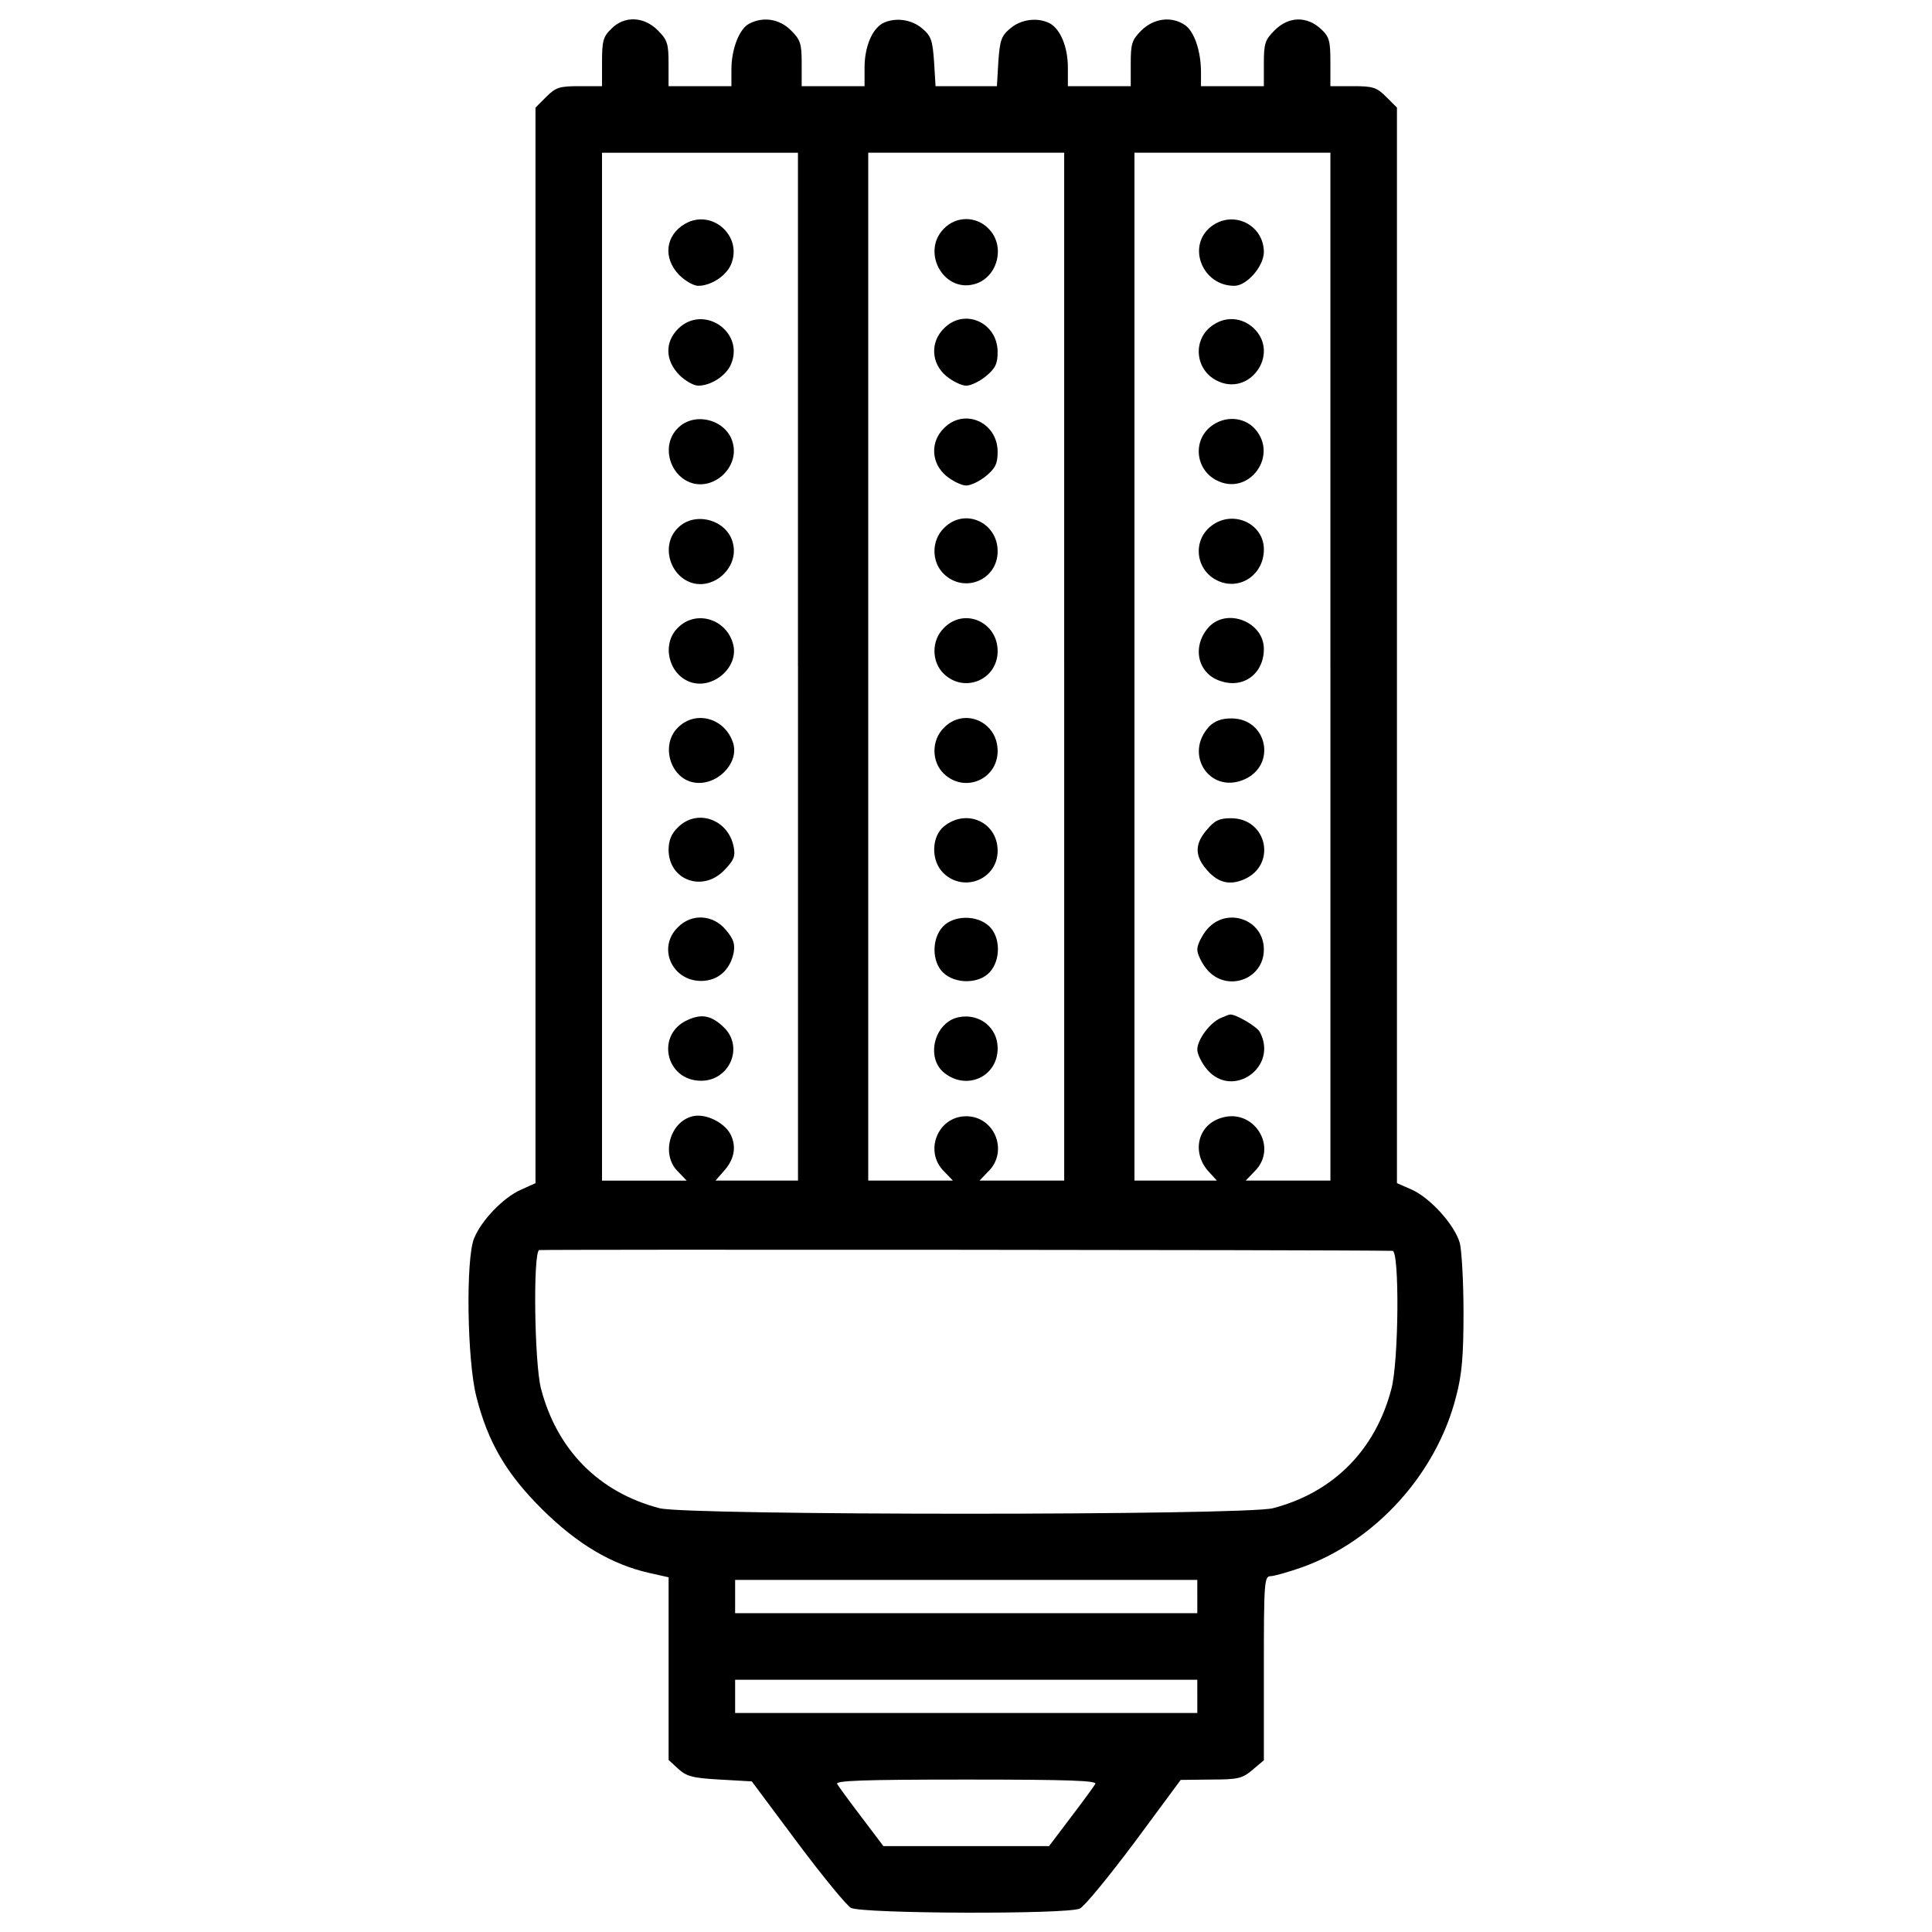 <?xml version="1.0" encoding="utf-8"?>
<!-- Svg Vector Icons : http://www.onlinewebfonts.com/icon -->
<!DOCTYPE svg PUBLIC "-//W3C//DTD SVG 1.1//EN" "http://www.w3.org/Graphics/SVG/1.1/DTD/svg11.dtd">
<svg version="1.1" xmlns="http://www.w3.org/2000/svg" xmlns:xlink="http://www.w3.org/1999/xlink" x="0px" y="0px" viewBox="0 0 1000 1000" enable-background="new 0 0 1000 1000" xml:space="preserve">
<g><g transform="translate(0,512) scale(0.1,-0.1)"><path d="M3163.9,4970.6c-42.1-40.2-47.8-63.1-47.8-172.2V4674h-116.7c-103.3,0-122.5-5.7-172.2-55.5l-55.5-55.5V1778.5v-2782.6l-76.6-34.5c-89.9-40.2-202.9-156.9-241.1-250.7c-44-105.3-36.4-633.4,11.5-819.1c59.3-235.4,155-400,342.6-585.6c178-176.1,356-283.2,551.2-327.2l101.4-22.9v-472.7v-472.7l49.8-45.9c42.1-38.3,72.7-47.8,214.3-55.5l166.5-9.6l235.4-315.8c130.1-174.1,254.5-325.3,277.5-338.7c55.5-30.6,1119.5-34.5,1184.6-3.8c24.9,11.5,151.2,166.5,283.2,342.6l239.2,323.4l156.9,1.9c139.7,0,162.7,5.8,214.3,49.8l59.3,49.8v476.5c0,440.2,1.9,476.5,34.4,476.5c17.2,0,91.9,21,162.7,45.9c380.8,135.9,696.6,484.2,798,884.2c30.6,114.8,38.3,212.4,38.3,436.3c0,158.9-9.6,319.6-19.1,357.9c-26.8,93.8-151.2,231.6-246.9,275.6l-78.5,34.5v2782.6V4563l-55.5,55.5c-49.8,49.8-68.9,55.5-172.2,55.5h-116.8v124.4c0,111-5.7,132.1-49.7,172.2c-72.7,67-166.5,65.1-239.2-7.6c-49.8-49.8-55.5-68.9-55.5-172.2V4674H6379h-162.7v72.7c0,107.2-34.4,210.5-82.3,243c-68.9,47.8-160.8,36.4-225.8-26.8c-49.8-49.8-55.5-68.9-55.5-172.2V4674h-162.7h-162.7v95.7c0,107.2-38.3,199-93.8,229.6c-63.2,32.5-149.3,21.1-204.8-26.8c-45.9-38.3-53.6-61.2-61.3-172.2L5160,4674h-158.8h-158.8l-7.7,126.3c-7.7,111-15.3,134-61.2,172.2c-55.5,47.9-141.6,59.3-204.8,26.8c-55.5-30.6-93.8-122.5-93.8-229.6V4674h-162.7h-162.7v116.7c0,103.3-5.7,122.5-55.5,172.2c-59.3,59.3-143.5,72.7-216.3,34.4c-51.7-26.8-91.9-132.1-91.9-237.3V4674h-162.7h-162.7v116.7c0,103.3-5.7,122.5-55.5,172.2C3332.3,5035.7,3230.9,5039.5,3163.9,4970.6z M4130.4,1669.4V-990.7H3916h-212.4l38.3,44c55.5,59.3,70.8,122.5,44,185.6c-26.8,67-132,120.6-200.9,103.3c-118.7-28.7-164.6-199-76.6-285.2l45.9-47.8h-218.2h-220.1v2660.1v2660.1h507.1h507.1V1669.4z M5508.3,1669.4V-990.7h-220.1H5070l45.9,47.8c105.3,103.4,32.5,285.2-114.8,285.2c-147.4,0-220.1-181.8-114.8-285.2l45.9-47.8h-218.2H4494v2660.1v2660.1h507.1h507.1V1669.4z M6886.2,1669.4V-990.7h-220.1h-218.2l45.9,47.8c126.3,124.4-5.7,333-176.1,275.6c-120.6-38.3-151.2-181.8-59.3-279.4l40.2-44h-212.4h-214.3v2660.1v2660.1H6379h507.1V1669.4z M7207.7-1354.3c36.4,0,32.5-570.3-5.7-713.8c-82.3-315.8-298.5-535.9-612.4-618.2c-139.7-38.3-3037.1-38.3-3176.8,0c-313.9,82.3-530.1,302.4-612.4,618.2c-34.4,128.2-42.1,706.2-9.6,717.7C2804.2-1346.7,6857.5-1348.6,7207.7-1354.3z M6197.2-3143.7v-86.1H5001.1H3805v86.1v86.1h1196.1h1196.1V-3143.7z M6197.2-3660.4v-86.1H5001.1H3805v86.1v86.1h1196.1h1196.1V-3660.4z M5669.1-4113.9c-7.7-13.4-65.1-91.9-126.3-172.2l-112.9-149.3h-428.7h-428.7l-112.9,149.3c-61.2,80.4-118.7,158.8-126.3,172.2c-11.5,17.2,128.2,22.9,667.9,22.9C5540.8-4091,5680.5-4096.7,5669.1-4113.9z"/><path d="M3546.7,3962.1c-103.3-59.3-116.7-178-30.6-266c30.6-30.6,74.6-55.5,97.6-55.5c67,0,145.4,51.7,170.3,111C3845.2,3898.9,3684.5,4040.6,3546.7,3962.1z"/><path d="M3510.3,3418.6c-70.8-70.8-67-164.6,5.7-239.2c30.6-30.6,74.6-55.5,97.6-55.5c67,0,145.4,51.7,170.3,111C3854.8,3403.3,3640.5,3546.8,3510.3,3418.6z"/><path d="M3508.4,2903.8c-91.9-89.9-40.2-258.3,84.2-287.1c116.7-24.9,231.6,91.9,200.9,208.6C3764.9,2945.9,3596.4,2993.7,3508.4,2903.8z"/><path d="M3508.4,2387.1c-91.9-90-40.2-258.3,84.2-287.1c116.7-24.9,231.6,91.9,200.9,208.6C3764.9,2429.2,3596.4,2477,3508.4,2387.1z"/><path d="M3508.4,1870.4c-84.2-82.3-49.8-237.3,61.2-279.4c116.7-44,254.5,72.7,225.8,191.4C3762.9,1916.3,3602.2,1966.1,3508.4,1870.4z"/><path d="M3508.4,1353.7c-90-88-40.2-260.3,80.4-283.2c116.7-23,237.3,95.7,206.7,200.9C3755.3,1403.4,3600.3,1447.4,3508.4,1353.7z"/><path d="M3508.4,836.9c-32.5-30.6-47.8-67-47.8-114.8c0-160.8,181.8-223.9,292.8-101.4c45.9,47.9,53.6,68.9,44,116.7C3768.7,881,3606,936.5,3508.4,836.9z"/><path d="M3508.4,320.2C3401.2,215,3477.8,42.7,3629,42.7c86.1,0,149.3,55.5,168.4,145.5c7.7,45.9,0,70.8-40.2,118.6C3690.2,387.2,3579.2,392.9,3508.4,320.2z"/><path d="M3562-158.2c-170.3-72.7-118.6-315.8,67-315.8c147.4,0,222,174.2,118.7,275.6C3684.5-137.2,3634.7-125.7,3562-158.2z"/><path d="M4886.3,3937.2c-118.7-118.7-5.7-329.2,153.1-289c124.4,30.6,168.4,199,76.6,289C5052.8,4002.3,4949.5,4002.3,4886.3,3937.2z"/><path d="M4886.3,3420.5c-72.7-70.8-67-181.8,11.5-246.9c32.5-26.8,78.5-49.8,103.3-49.8c24.9,0,70.8,23,103.3,49.8c47.9,40.2,59.3,63.2,59.3,124.4C5163.8,3451.1,4991.6,3527.7,4886.3,3420.5z"/><path d="M4886.3,2903.8c-72.7-70.8-67-181.8,11.5-246.9c32.5-26.8,78.5-49.8,103.3-49.8c24.9,0,70.8,23,103.3,49.8c47.9,40.2,59.3,63.1,59.3,124.4C5163.8,2934.4,4991.6,3011,4886.3,2903.8z"/><path d="M4886.3,2387.1c-67-65.1-65.1-178,0-239.2c107.2-101.4,277.5-28.7,277.5,118.7C5163.8,2417.7,4991.6,2494.3,4886.3,2387.1z"/><path d="M4886.3,1870.4c-67-65.1-65.1-178,0-239.2c107.2-101.4,277.5-28.7,277.5,118.7C5163.8,1901,4991.6,1977.5,4886.3,1870.4z"/><path d="M4886.3,1353.7c-67-65.1-65.1-178,0-239.2c107.2-101.4,277.5-28.7,277.5,118.7C5163.8,1384.3,4991.6,1460.8,4886.3,1353.7z"/><path d="M4888.2,844.6c-68.9-53.6-70.8-181.8-3.8-245c107.2-101.4,279.4-28.7,279.4,116.7C5163.8,863.7,5005,936.5,4888.2,844.6z"/><path d="M4880.6,324.1c-59.3-63.2-57.4-183.7,1.9-239.2c63.2-59.3,183.7-57.4,239.2,1.9c59.3,63.2,57.4,183.7-1.9,239.2C5056.6,385.3,4936.1,383.4,4880.6,324.1z"/><path d="M4962.9-144.8c-126.3-24.9-174.2-210.5-74.6-289c116.7-91.9,275.6-19.1,275.6,128.2C5163.8-198.4,5070-123.8,4962.9-144.8z"/><path d="M6268.1,3946.8c-126.3-99.5-45.9-306.2,120.6-306.2c65.1,0,153.1,101.4,153.1,176.1C6539.8,3958.3,6381,4034.8,6268.1,3946.8z"/><path d="M6268.1,3430.1c-95.7-74.6-80.4-223.9,28.7-279.4c168.4-88,329.2,134,195.2,267.9C6428.8,3479.8,6338.9,3485.6,6268.1,3430.1z"/><path d="M6268.1,2913.4c-95.7-74.6-80.4-223.9,28.7-279.4c166.5-86.1,325.3,128.2,197.1,267.9C6436.5,2963.1,6338.9,2968.9,6268.1,2913.4z"/><path d="M6268.1,2396.7c-95.7-74.6-80.4-223.9,28.7-279.4c114.8-59.3,245,24.9,245,158.8C6541.7,2412,6379,2484.7,6268.1,2396.7z"/><path d="M6258.5,1876.1c-91.9-99.5-61.3-243,59.3-281.3c118.7-40.2,223.9,38.3,223.9,166.5C6541.7,1899.1,6354.2,1975.6,6258.5,1876.1z"/><path d="M6258.5,1359.4c-132.1-143.5,1.9-348.3,178-275.6c174.2,72.7,124.4,317.7-63.1,317.7C6321.6,1401.5,6287.2,1388.1,6258.5,1359.4z"/><path d="M6247,825.5c-61.3-70.8-63.2-130.1-9.6-197.1c59.3-74.6,120.6-93.8,199-61.2c174.2,72.7,124.4,317.7-65,317.7C6310.2,884.8,6287.2,873.3,6247,825.5z"/><path d="M6247,308.8c-26.8-32.5-49.8-78.5-49.8-103.3s23-70.8,49.8-103.3c101.4-120.6,294.7-53.6,294.7,103.3C6541.7,362.3,6348.4,429.3,6247,308.8z"/><path d="M6319.7-148.7c-55.5-22.9-122.5-111-122.5-164.6c0-22.9,23-68.9,49.8-101.4c132-156.9,371.3,11.5,273.7,193.3c-15.3,28.7-130.1,95.7-155,89.9C6361.8-131.4,6340.8-139.1,6319.7-148.7z"/></g></g>
</svg>